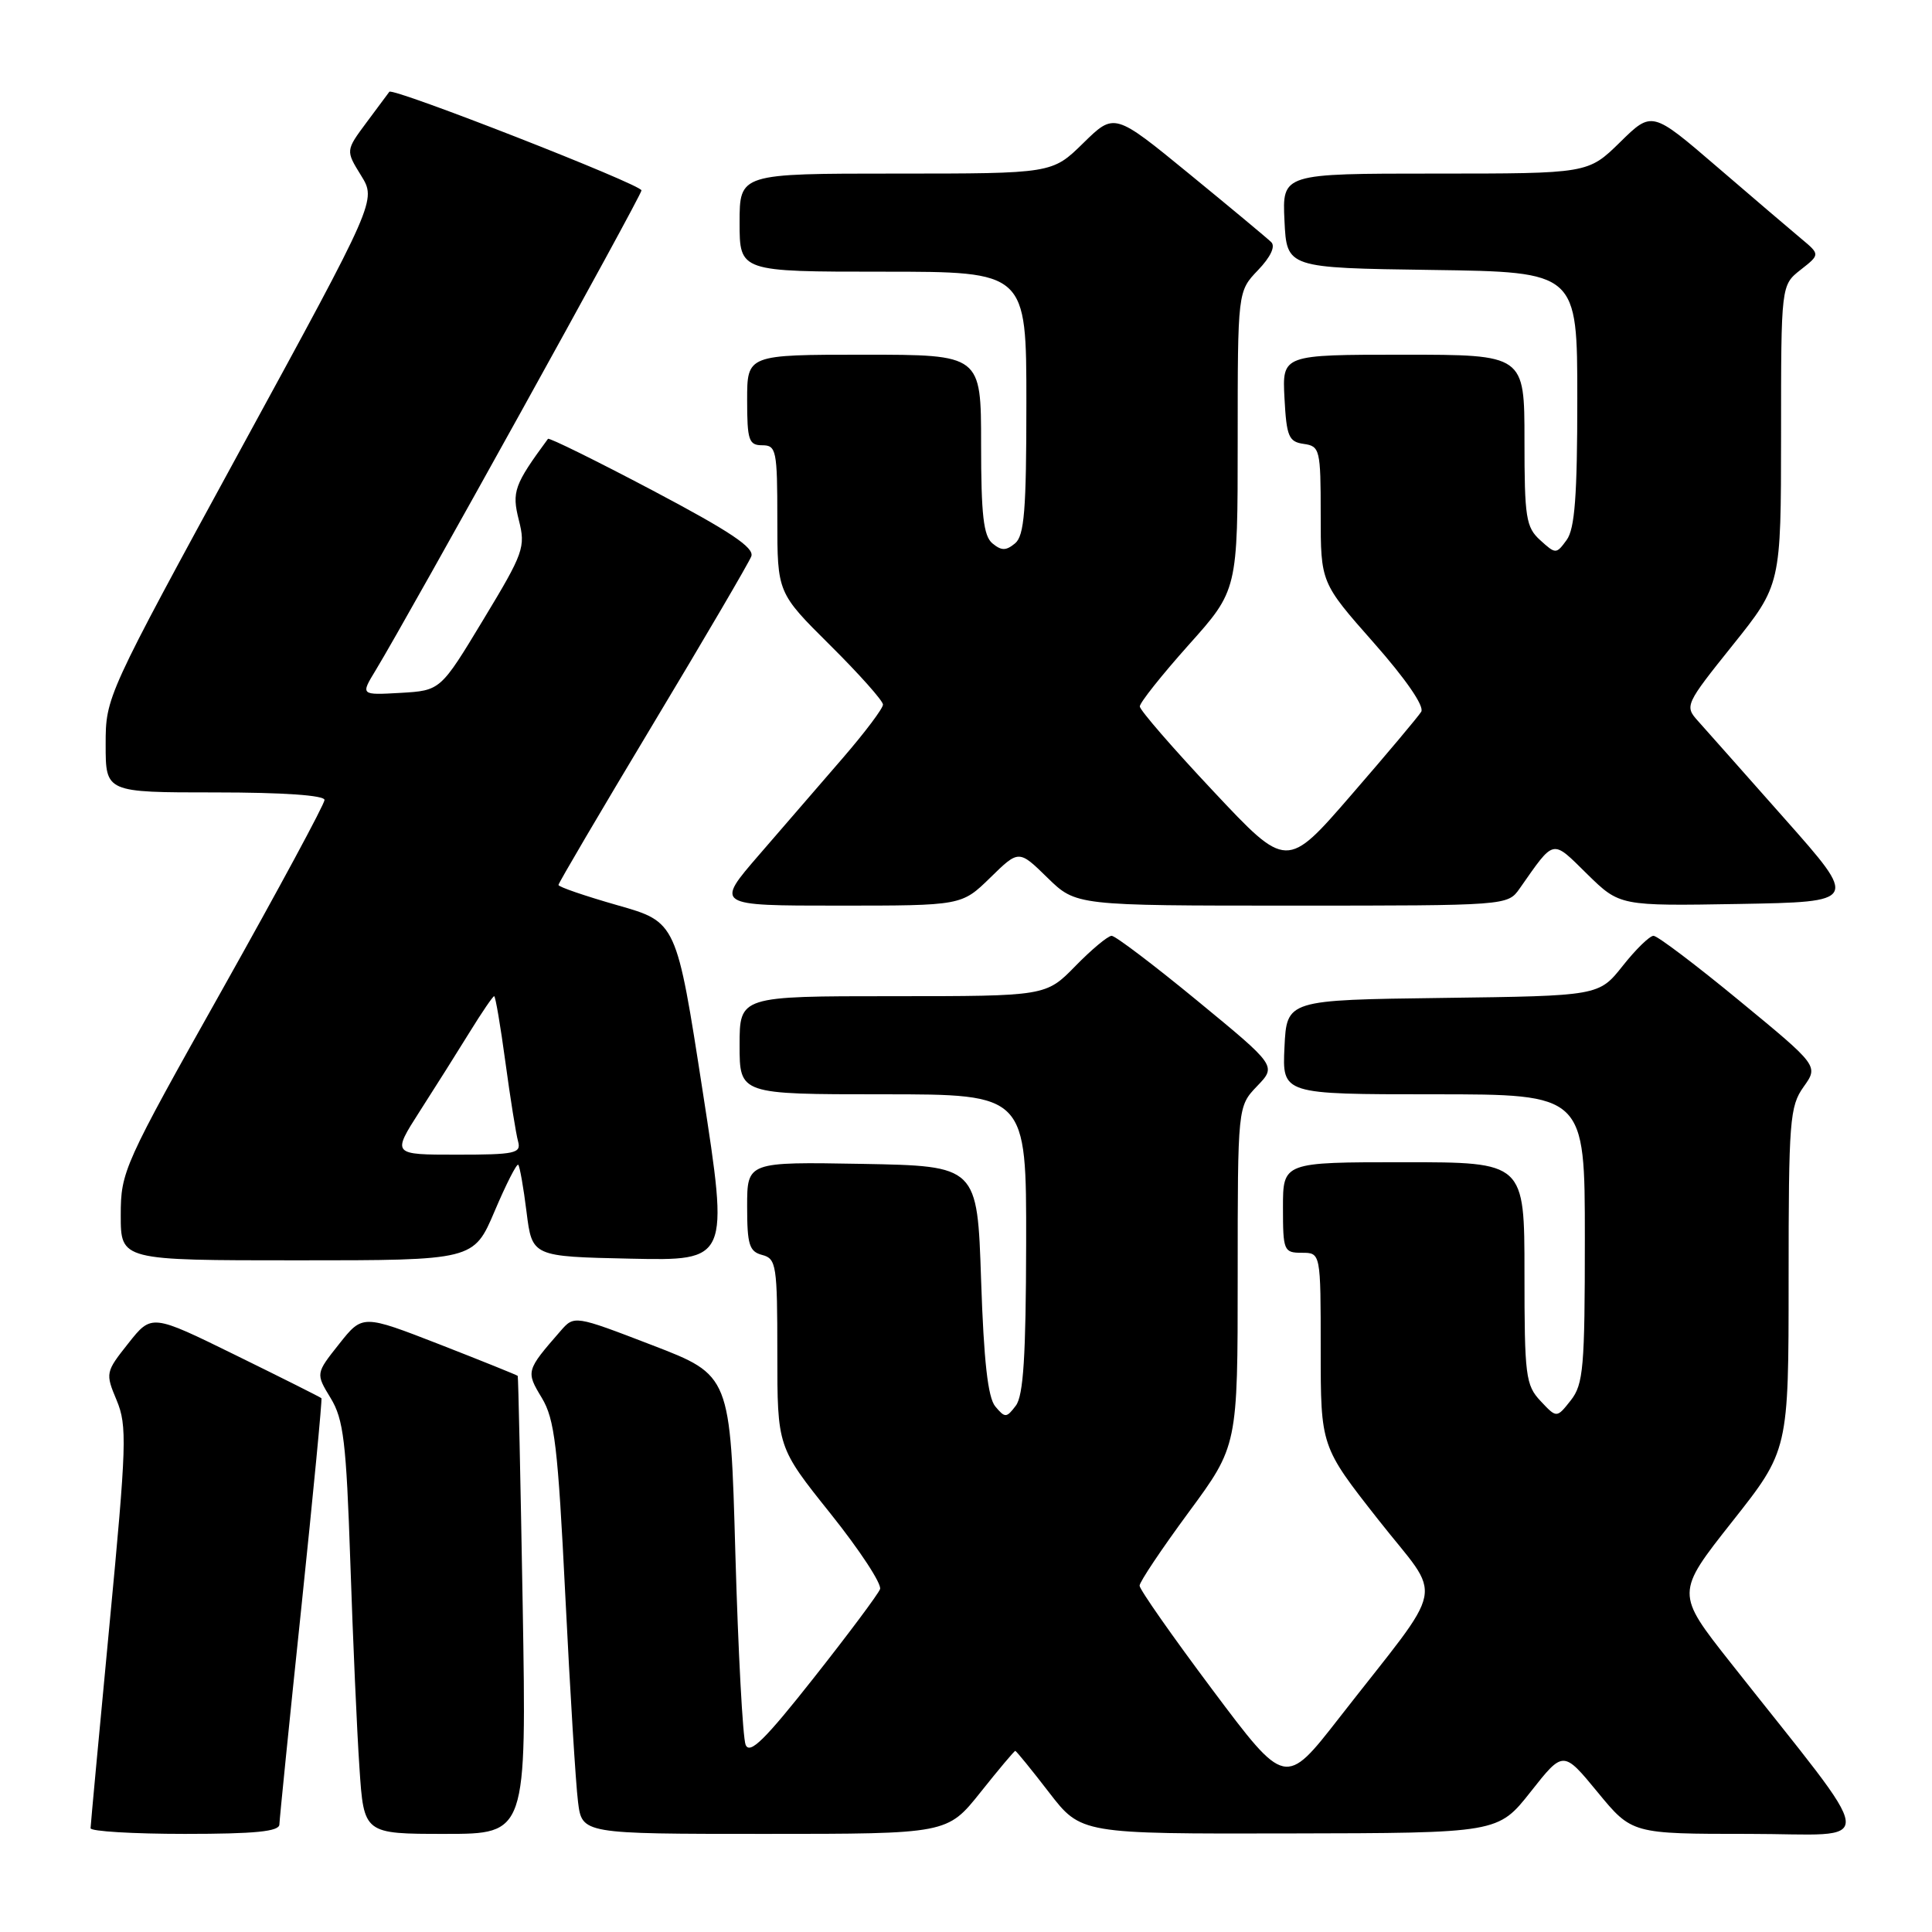 <?xml version="1.0" encoding="UTF-8" standalone="no"?>
<!DOCTYPE svg PUBLIC "-//W3C//DTD SVG 1.1//EN" "http://www.w3.org/Graphics/SVG/1.1/DTD/svg11.dtd" >
<svg xmlns="http://www.w3.org/2000/svg" xmlns:xlink="http://www.w3.org/1999/xlink" version="1.1" viewBox="0 0 256 256">
 <g >
 <path fill="currentColor"
d=" M 37.02 241.75 C 37.04 241.06 38.34 228.12 39.93 213.00 C 41.51 197.88 42.71 185.40 42.59 185.27 C 42.47 185.14 37.36 182.58 31.23 179.57 C 20.09 174.10 20.09 174.10 17.01 177.99 C 13.98 181.81 13.95 181.95 15.46 185.55 C 16.86 188.92 16.78 191.40 14.50 215.36 C 13.13 229.74 12.01 241.84 12.00 242.25 C 12.00 242.66 17.62 243.00 24.50 243.00 C 33.82 243.00 37.01 242.68 37.02 241.75 Z  M 69.26 212.75 C 68.97 196.11 68.68 182.42 68.60 182.31 C 68.52 182.21 63.86 180.33 58.25 178.14 C 48.04 174.17 48.04 174.17 44.94 178.08 C 41.83 182.00 41.83 182.00 43.81 185.25 C 45.52 188.06 45.88 191.02 46.42 207.00 C 46.76 217.18 47.30 229.44 47.63 234.25 C 48.21 243.00 48.21 243.00 58.99 243.00 C 69.77 243.00 69.77 243.00 69.26 212.75 Z  M 129.91 237.50 C 132.32 234.47 134.40 232.00 134.53 232.00 C 134.65 232.00 136.67 234.47 139.00 237.50 C 143.24 243.00 143.24 243.00 170.87 242.94 C 198.50 242.89 198.50 242.89 202.82 237.42 C 207.14 231.94 207.14 231.94 211.69 237.47 C 216.24 243.00 216.24 243.00 231.71 243.00 C 249.10 243.00 249.39 245.76 229.30 220.30 C 222.04 211.10 222.04 211.10 229.52 201.63 C 237.00 192.17 237.00 192.17 237.00 169.49 C 237.00 148.48 237.15 146.60 238.98 144.02 C 240.97 141.24 240.97 141.24 230.50 132.62 C 224.75 127.88 219.62 124.00 219.10 124.00 C 218.59 124.00 216.75 125.79 215.02 127.98 C 211.86 131.96 211.86 131.96 191.18 132.23 C 170.50 132.50 170.50 132.50 170.20 138.75 C 169.90 145.00 169.90 145.00 189.95 145.00 C 210.00 145.00 210.00 145.00 210.00 164.09 C 210.00 181.20 209.81 183.43 208.14 185.55 C 206.27 187.92 206.27 187.92 204.14 185.65 C 202.15 183.54 202.00 182.31 202.00 168.69 C 202.00 154.00 202.00 154.00 186.00 154.00 C 170.00 154.00 170.00 154.00 170.00 160.00 C 170.00 165.73 170.11 166.00 172.50 166.00 C 175.00 166.00 175.00 166.00 175.00 178.83 C 175.00 191.66 175.00 191.66 182.61 201.34 C 191.28 212.39 191.94 209.03 177.44 227.64 C 170.31 236.79 170.31 236.79 160.66 223.91 C 155.35 216.82 151.00 210.61 151.00 210.11 C 151.00 209.61 153.93 205.24 157.50 200.39 C 164.00 191.57 164.00 191.57 164.00 169.09 C 164.00 146.61 164.00 146.61 166.57 143.92 C 169.15 141.24 169.15 141.24 158.67 132.62 C 152.91 127.88 147.79 124.00 147.30 124.00 C 146.81 124.00 144.65 125.80 142.50 128.00 C 138.59 132.00 138.59 132.00 118.30 132.00 C 98.00 132.00 98.00 132.00 98.00 138.50 C 98.00 145.00 98.00 145.00 117.00 145.00 C 136.00 145.00 136.00 145.00 135.97 164.75 C 135.94 179.65 135.61 184.93 134.60 186.26 C 133.36 187.90 133.17 187.90 131.88 186.36 C 130.90 185.18 130.36 180.37 130.00 169.60 C 129.50 154.50 129.50 154.50 114.25 154.22 C 99.00 153.95 99.00 153.95 99.00 159.86 C 99.00 164.93 99.28 165.84 101.00 166.29 C 102.87 166.78 103.00 167.65 103.00 179.28 C 103.00 191.75 103.00 191.75 110.04 200.55 C 113.91 205.39 116.87 209.90 116.61 210.57 C 116.35 211.25 112.40 216.54 107.82 222.34 C 101.34 230.55 99.35 232.51 98.80 231.20 C 98.42 230.26 97.81 218.86 97.44 205.87 C 96.78 182.23 96.78 182.23 86.44 178.25 C 76.09 174.27 76.09 174.27 74.25 176.39 C 69.71 181.60 69.67 181.72 71.79 185.22 C 73.50 188.06 73.92 191.60 74.91 211.50 C 75.54 224.15 76.29 236.41 76.59 238.75 C 77.12 243.00 77.12 243.00 101.32 243.00 C 125.52 243.00 125.52 243.00 129.91 237.50 Z  M 65.54 160.49 C 67.06 156.91 68.47 154.14 68.67 154.34 C 68.87 154.54 69.37 157.36 69.77 160.60 C 70.51 166.50 70.51 166.50 83.55 166.78 C 96.59 167.06 96.59 167.06 93.11 144.61 C 89.64 122.17 89.64 122.17 81.82 119.95 C 77.52 118.72 74.00 117.52 74.00 117.26 C 74.00 117.01 79.62 107.46 86.48 96.03 C 93.35 84.60 99.23 74.56 99.55 73.72 C 99.99 72.58 96.74 70.41 86.50 65.00 C 79.00 61.04 72.75 57.96 72.61 58.15 C 68.12 64.25 67.80 65.16 68.75 68.92 C 69.66 72.51 69.40 73.25 64.04 82.11 C 58.37 91.50 58.37 91.50 53.07 91.81 C 47.77 92.11 47.77 92.11 49.78 88.81 C 54.21 81.51 85.00 25.93 85.00 25.23 C 85.00 24.45 52.04 11.56 51.59 12.16 C 51.46 12.35 50.10 14.18 48.57 16.22 C 45.80 19.95 45.80 19.95 47.84 23.25 C 49.88 26.55 49.88 26.55 31.94 59.44 C 14.04 92.27 14.00 92.34 14.00 98.67 C 14.00 105.00 14.00 105.00 28.50 105.00 C 37.53 105.00 43.00 105.38 43.00 106.00 C 43.00 106.55 36.92 117.82 29.50 131.04 C 16.36 154.43 16.00 155.23 16.00 161.03 C 16.00 167.00 16.00 167.00 39.39 167.00 C 62.77 167.00 62.77 167.00 65.54 160.49 Z  M 131.21 116.30 C 135.00 112.59 135.00 112.59 138.79 116.30 C 142.58 120.00 142.58 120.00 171.18 120.00 C 199.69 120.00 199.77 119.99 201.35 117.75 C 206.05 111.06 205.57 111.16 210.32 115.83 C 214.63 120.05 214.63 120.05 230.43 119.78 C 246.24 119.50 246.24 119.50 236.49 108.50 C 231.14 102.45 225.94 96.60 224.96 95.50 C 223.21 93.55 223.33 93.30 229.58 85.50 C 235.99 77.50 235.99 77.50 236.00 57.64 C 236.00 37.79 236.00 37.79 238.59 35.75 C 241.18 33.72 241.18 33.72 238.65 31.61 C 237.26 30.45 232.24 26.17 227.51 22.10 C 218.89 14.69 218.89 14.69 214.66 18.85 C 210.42 23.00 210.42 23.00 190.16 23.00 C 169.90 23.00 169.90 23.00 170.20 29.25 C 170.50 35.50 170.50 35.50 189.75 35.77 C 209.00 36.04 209.00 36.04 209.00 52.83 C 209.00 65.70 208.67 70.07 207.59 71.55 C 206.21 73.44 206.14 73.44 204.09 71.58 C 202.20 69.87 202.00 68.58 202.00 58.35 C 202.00 47.00 202.00 47.00 185.95 47.00 C 169.90 47.00 169.90 47.00 170.20 52.75 C 170.47 57.84 170.76 58.54 172.75 58.82 C 174.89 59.12 175.00 59.57 175.00 68.17 C 175.00 77.21 175.00 77.21 182.02 85.16 C 186.28 89.98 188.76 93.59 188.32 94.31 C 187.92 94.96 183.74 99.93 179.04 105.35 C 170.50 115.21 170.50 115.21 160.78 104.85 C 155.43 99.16 151.04 94.10 151.03 93.61 C 151.01 93.13 153.93 89.46 157.50 85.46 C 164.00 78.20 164.00 78.20 164.00 58.41 C 164.00 38.61 164.00 38.61 166.69 35.80 C 168.36 34.06 169.03 32.64 168.44 32.08 C 167.92 31.57 163.04 27.51 157.58 23.04 C 147.66 14.92 147.66 14.92 143.54 18.96 C 139.42 23.00 139.42 23.00 118.71 23.00 C 98.00 23.00 98.00 23.00 98.00 29.50 C 98.00 36.00 98.00 36.00 117.00 36.00 C 136.00 36.00 136.00 36.00 136.00 53.38 C 136.00 67.60 135.73 70.98 134.50 72.00 C 133.30 72.99 132.70 72.99 131.50 72.00 C 130.32 71.02 130.00 68.22 130.00 58.88 C 130.00 47.00 130.00 47.00 114.50 47.00 C 99.00 47.00 99.00 47.00 99.00 53.00 C 99.00 58.33 99.22 59.00 101.00 59.00 C 102.86 59.00 103.00 59.67 103.00 68.78 C 103.00 78.55 103.00 78.55 110.00 85.50 C 113.85 89.32 117.00 92.86 117.00 93.36 C 117.00 93.87 114.62 97.03 111.72 100.39 C 108.82 103.75 103.81 109.54 100.60 113.25 C 94.76 120.00 94.76 120.00 111.09 120.00 C 127.42 120.00 127.42 120.00 131.21 116.30 Z  M 55.62 147.25 C 57.65 144.09 60.63 139.36 62.24 136.75 C 63.85 134.14 65.31 132.00 65.48 132.00 C 65.65 132.00 66.32 135.94 66.97 140.75 C 67.62 145.56 68.38 150.29 68.65 151.25 C 69.08 152.82 68.25 153.00 60.54 153.00 C 51.94 153.00 51.94 153.00 55.62 147.25 Z "/>
</g>
</svg>